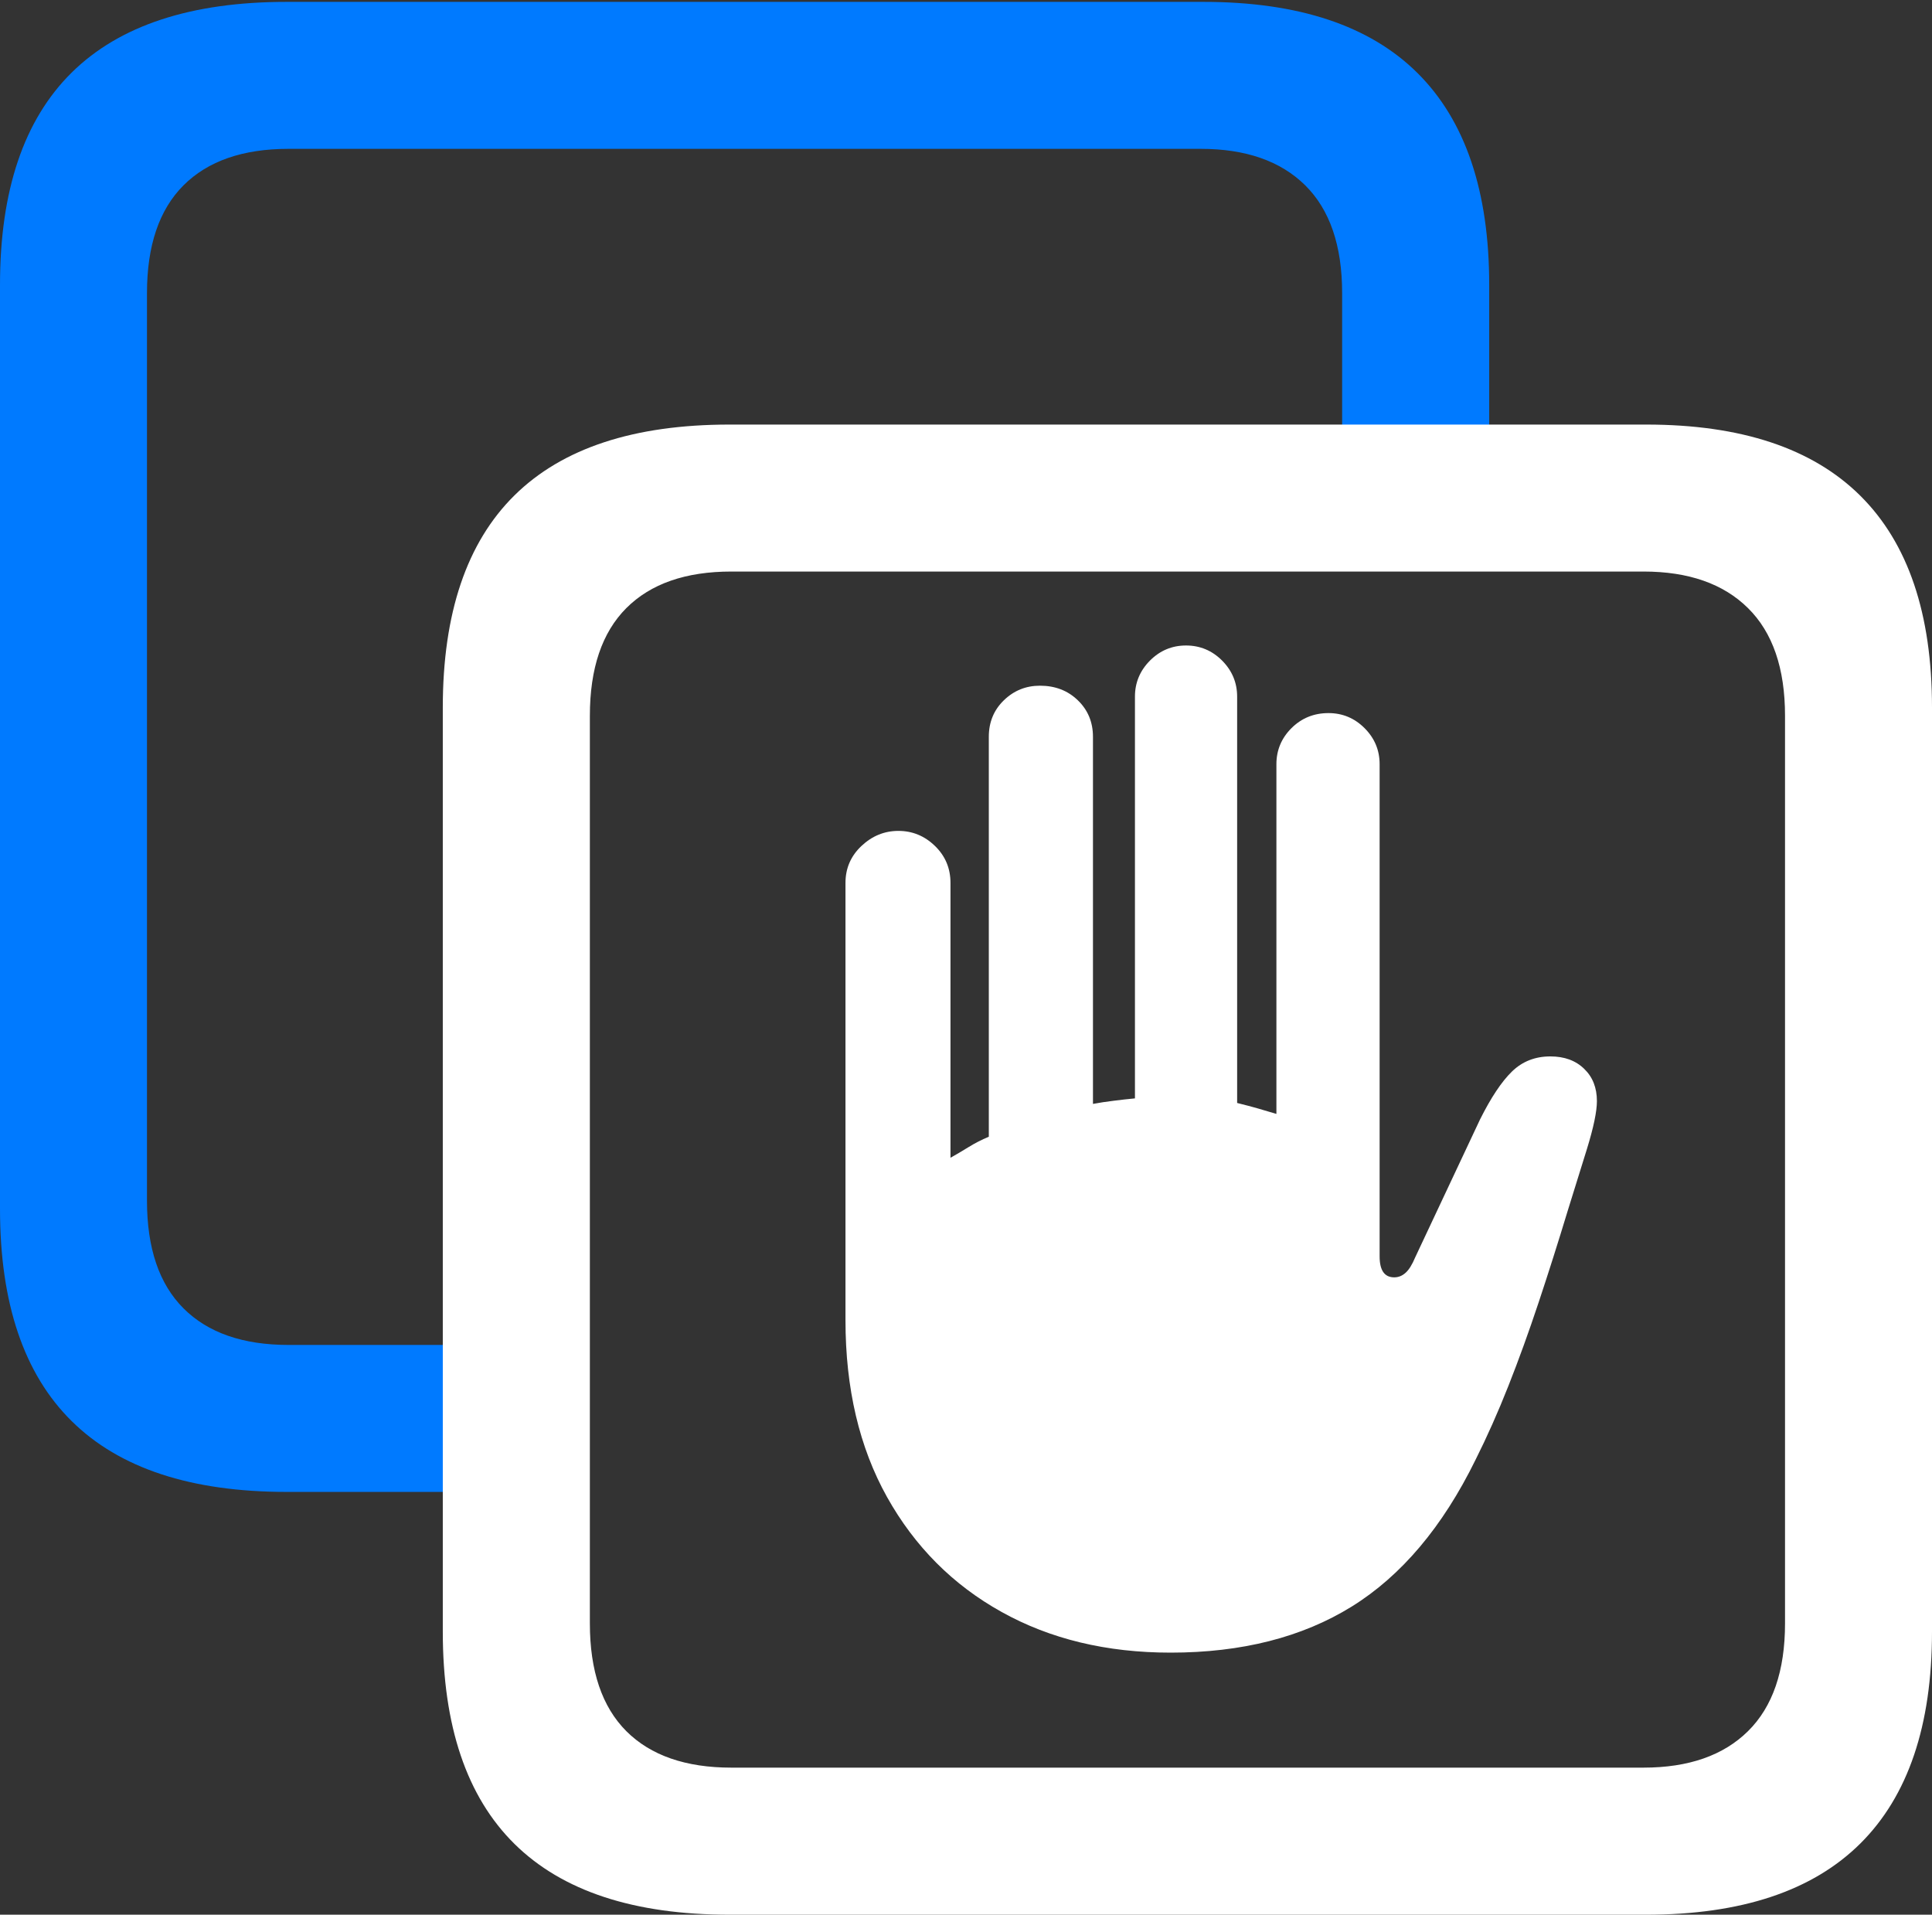 <?xml version="1.0" encoding="UTF-8"?>
<!--Generator: Apple Native CoreSVG 175.5-->
<!DOCTYPE svg
PUBLIC "-//W3C//DTD SVG 1.1//EN"
       "http://www.w3.org/Graphics/SVG/1.1/DTD/svg11.dtd">
<svg version="1.1" xmlns="http://www.w3.org/2000/svg" xmlns:xlink="http://www.w3.org/1999/xlink" width="20.664" height="20.479">
 <rect width="100%" height="100%" fill="#333333" stroke="none"/>
 <g>
  <rect height="20.479" opacity="0" width="20.664" x="0" y="0"/>
  <path d="M3.066 15.957L5.537 15.957L5.537 14.385L3.086 14.385Q2.354 14.385 1.963 13.994Q1.572 13.604 1.572 12.842L1.572 3.135Q1.572 2.373 1.963 1.982Q2.354 1.592 3.086 1.592L12.842 1.592Q13.565 1.592 13.96 1.982Q14.355 2.373 14.355 3.135L14.355 5.273L15.928 5.273L15.928 3.047Q15.928 1.543 15.161 0.781Q14.395 0.02 12.871 0.02L3.066 0.02Q1.533 0.02 0.767 0.776Q0 1.533 0 3.047L0 12.93Q0 14.443 0.767 15.2Q1.533 15.957 3.066 15.957Z" fill="#007aff"/>
  <path d="M9.043 14.121Q9.043 15.215 9.487 16.011Q9.932 16.807 10.713 17.241Q11.494 17.676 12.52 17.676Q13.662 17.676 14.458 17.183Q15.254 16.689 15.781 15.615Q15.967 15.244 16.133 14.824Q16.299 14.404 16.455 13.935Q16.611 13.467 16.768 12.949Q16.865 12.637 16.973 12.29Q17.08 11.943 17.08 11.777Q17.08 11.562 16.943 11.431Q16.807 11.299 16.582 11.299Q16.338 11.299 16.172 11.46Q16.006 11.621 15.83 11.973L15.137 13.447Q15.088 13.565 15.034 13.613Q14.98 13.662 14.912 13.662Q14.756 13.662 14.756 13.438L14.756 8.174Q14.756 7.949 14.595 7.788Q14.434 7.627 14.209 7.627Q13.975 7.627 13.813 7.788Q13.652 7.949 13.652 8.174L13.652 11.914Q13.555 11.885 13.452 11.855Q13.35 11.826 13.232 11.797L13.232 7.451Q13.232 7.227 13.071 7.065Q12.91 6.904 12.685 6.904Q12.461 6.904 12.3 7.065Q12.139 7.227 12.139 7.451L12.139 11.748Q12.031 11.758 11.914 11.773Q11.797 11.787 11.69 11.807L11.69 7.881Q11.69 7.646 11.528 7.49Q11.367 7.334 11.123 7.334Q10.898 7.334 10.737 7.49Q10.576 7.646 10.576 7.881L10.576 12.158Q10.459 12.207 10.356 12.271Q10.254 12.334 10.166 12.383L10.166 9.443Q10.166 9.209 10 9.048Q9.834 8.887 9.609 8.887Q9.385 8.887 9.214 9.048Q9.043 9.209 9.043 9.443ZM7.803 20.479L17.607 20.479Q19.131 20.479 19.898 19.717Q20.664 18.955 20.664 17.451L20.664 7.568Q20.664 6.064 19.898 5.303Q19.131 4.541 17.607 4.541L7.803 4.541Q6.27 4.541 5.503 5.298Q4.736 6.055 4.736 7.568L4.736 17.451Q4.736 18.965 5.503 19.722Q6.27 20.479 7.803 20.479ZM7.822 18.906Q7.09 18.906 6.699 18.516Q6.309 18.125 6.309 17.363L6.309 7.656Q6.309 6.895 6.699 6.504Q7.09 6.113 7.822 6.113L17.578 6.113Q18.301 6.113 18.696 6.504Q19.092 6.895 19.092 7.656L19.092 17.363Q19.092 18.125 18.696 18.516Q18.301 18.906 17.578 18.906Z" fill="#ffffff"/>
 </g>
</svg>
